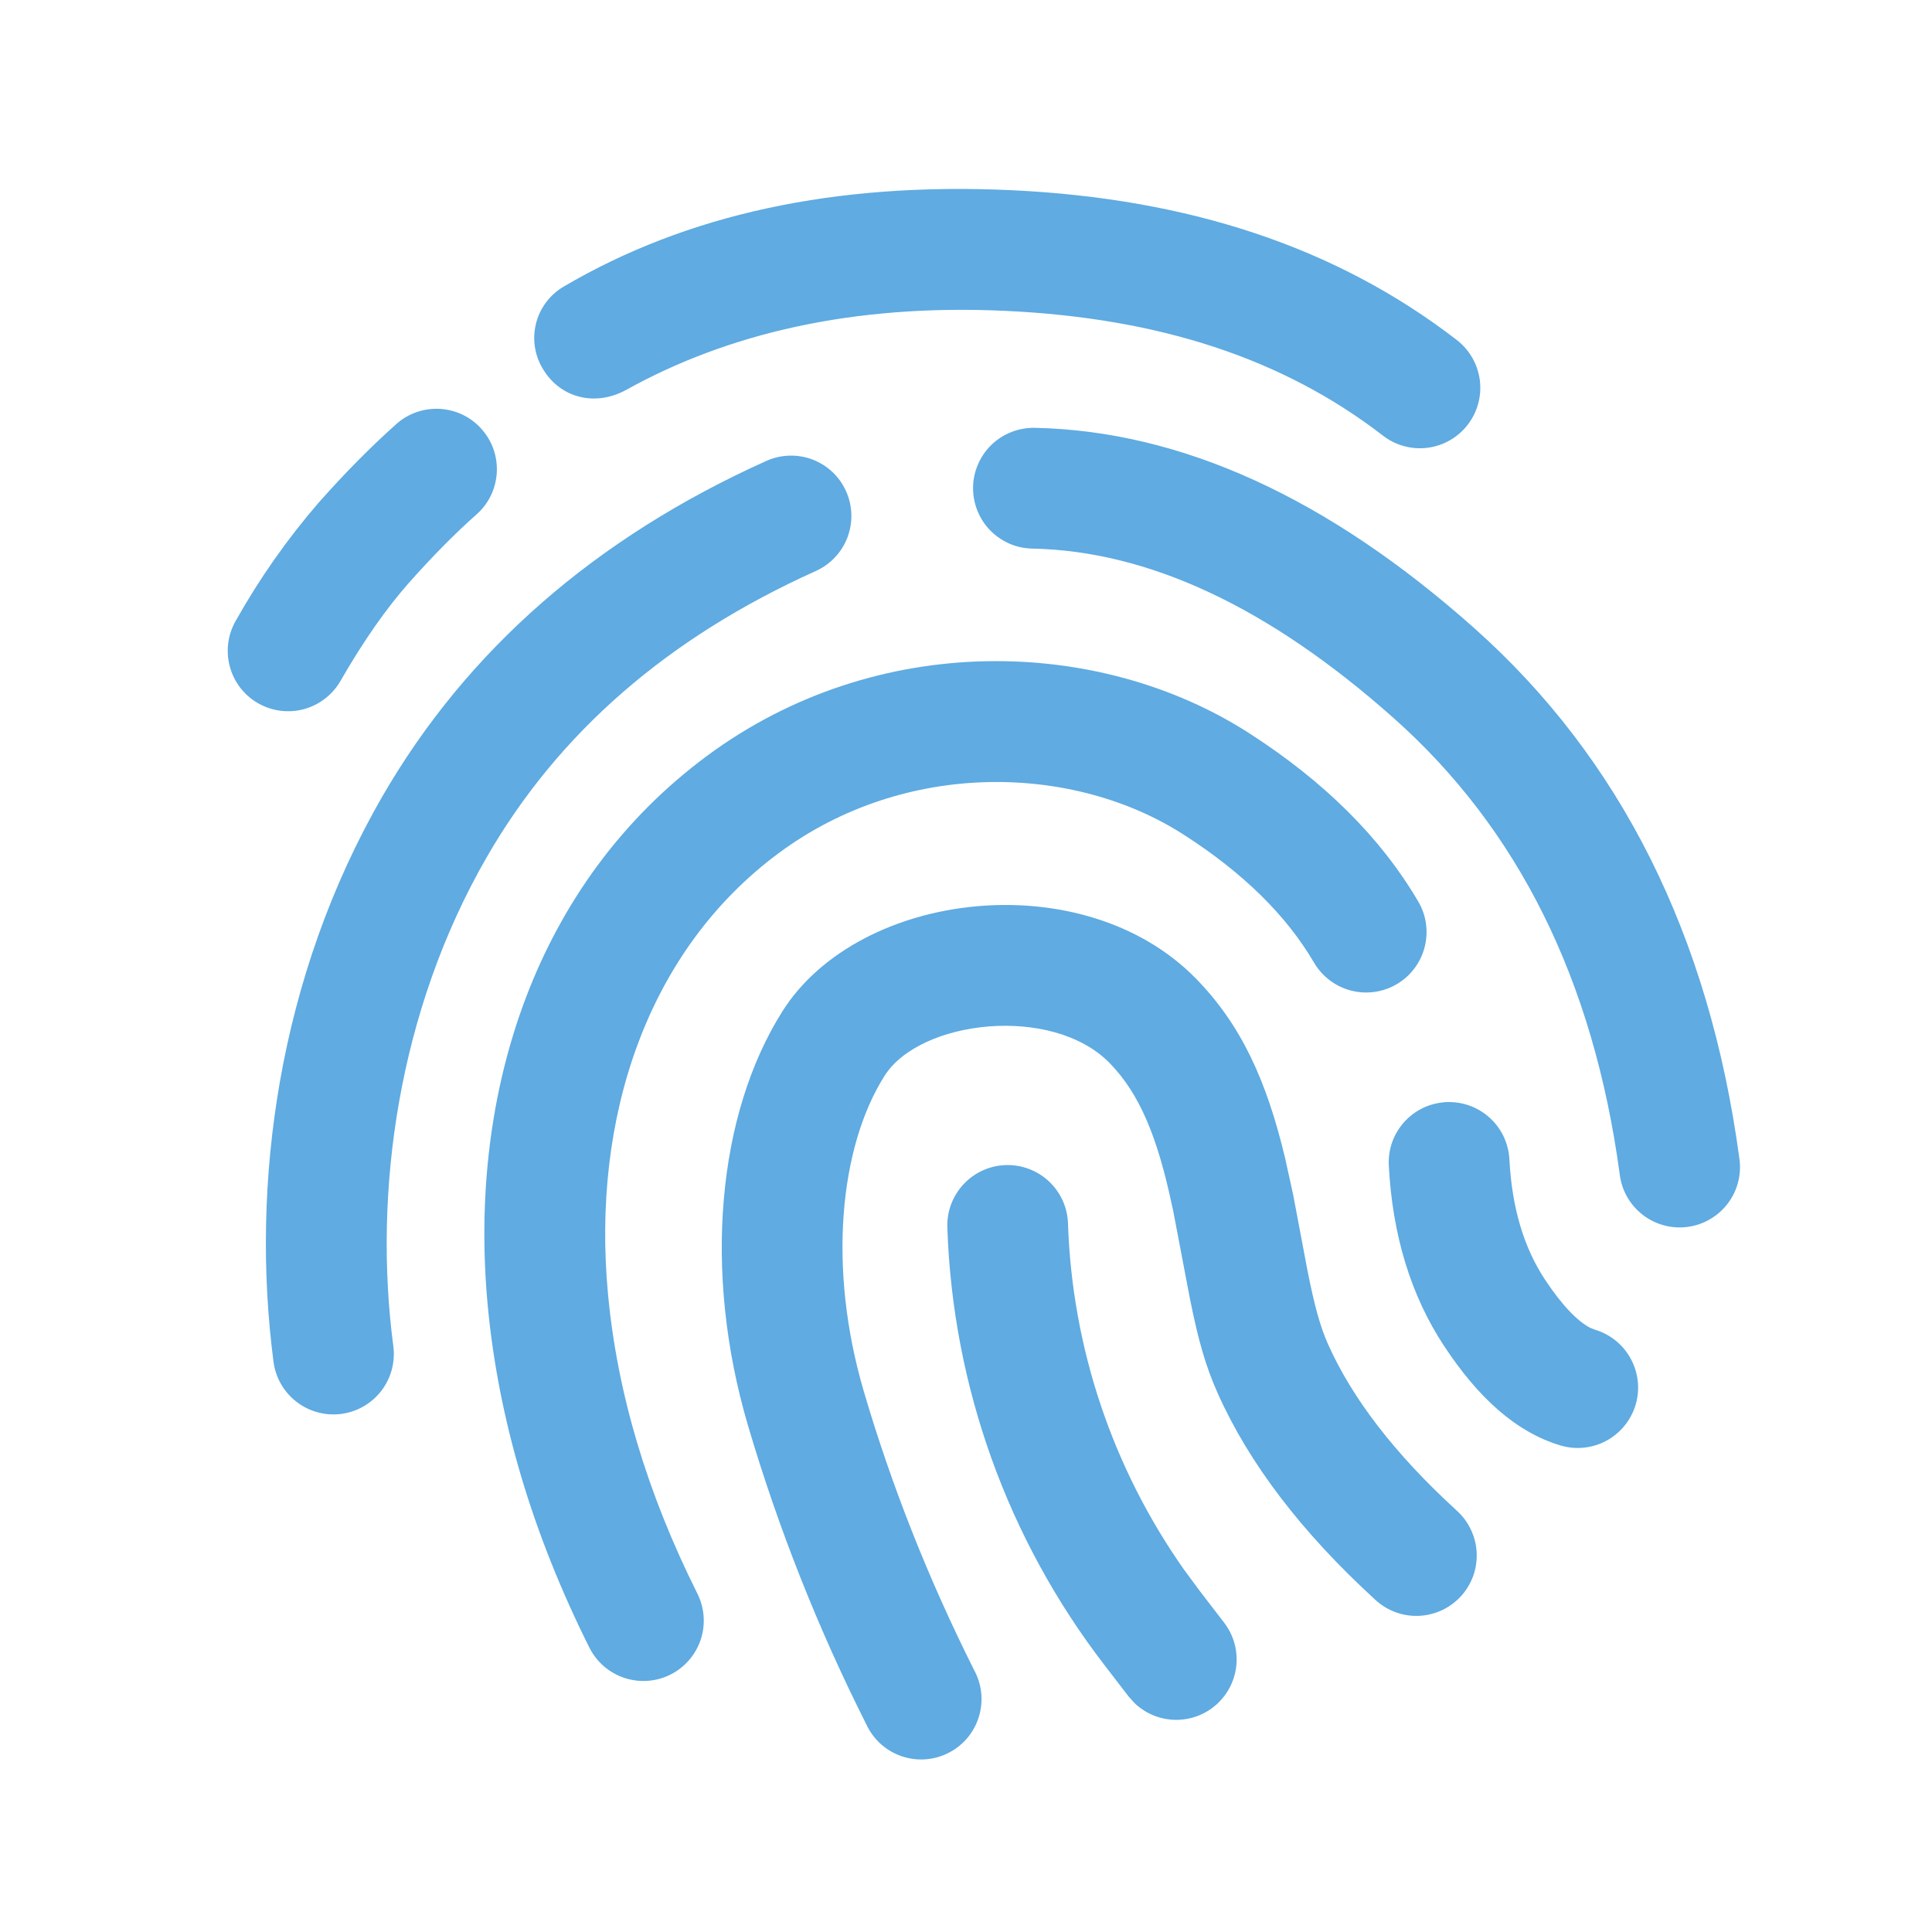 <svg width="38" height="38" viewBox="0 0 38 38" fill="none" xmlns="http://www.w3.org/2000/svg">
<path d="M23.525 19.25C24.412 20.157 24.914 21.258 25.276 22.778L25.435 23.5L25.718 24.999C25.859 25.704 25.968 26.095 26.12 26.437C26.595 27.503 27.434 28.597 28.646 29.706C28.764 29.811 28.86 29.938 28.928 30.08C28.996 30.222 29.036 30.376 29.044 30.533C29.052 30.691 29.029 30.848 28.976 30.997C28.922 31.145 28.84 31.281 28.734 31.397C28.627 31.513 28.499 31.607 28.356 31.673C28.213 31.739 28.058 31.776 27.9 31.782C27.743 31.788 27.586 31.762 27.438 31.706C27.291 31.65 27.156 31.566 27.042 31.458C25.604 30.14 24.572 28.793 23.951 27.404C23.715 26.875 23.571 26.375 23.403 25.536L23.071 23.794L23.049 23.699C22.764 22.354 22.409 21.506 21.826 20.91C20.697 19.754 18.094 20.059 17.398 21.16C16.508 22.567 16.281 24.953 16.988 27.36C17.534 29.219 18.257 31.049 19.16 32.849C19.236 32.989 19.284 33.143 19.3 33.302C19.315 33.461 19.299 33.621 19.251 33.773C19.204 33.925 19.126 34.066 19.023 34.188C18.919 34.309 18.793 34.409 18.65 34.48C18.508 34.552 18.352 34.594 18.193 34.604C18.034 34.614 17.874 34.592 17.724 34.539C17.573 34.486 17.435 34.404 17.317 34.296C17.2 34.189 17.105 34.058 17.038 33.913C16.087 32.025 15.307 30.056 14.709 28.028C13.819 25.001 14.114 21.91 15.39 19.89C16.899 17.505 21.315 16.986 23.525 19.25ZM19.779 22.916C19.935 22.91 20.09 22.936 20.236 22.991C20.383 23.046 20.517 23.129 20.63 23.235C20.744 23.342 20.836 23.47 20.901 23.612C20.965 23.754 21.001 23.907 21.006 24.064C21.087 26.509 21.882 28.878 23.292 30.878L23.603 31.299L24.078 31.917C24.26 32.154 24.346 32.452 24.318 32.75C24.29 33.048 24.151 33.324 23.928 33.524C23.705 33.724 23.415 33.832 23.116 33.827C22.816 33.822 22.53 33.704 22.314 33.497L22.197 33.366L21.722 32.748C19.817 30.273 18.737 27.264 18.633 24.143C18.622 23.828 18.737 23.522 18.952 23.292C19.167 23.062 19.464 22.926 19.779 22.916ZM13.906 14.867C17.25 12.393 21.624 12.527 24.565 14.418C26.038 15.365 27.154 16.468 27.895 17.732C28.055 18.003 28.1 18.327 28.02 18.632C27.941 18.937 27.744 19.198 27.472 19.358C27.201 19.517 26.877 19.562 26.572 19.483C26.267 19.404 26.006 19.207 25.846 18.935C25.305 18.01 24.456 17.17 23.281 16.416C21.125 15.029 17.819 14.928 15.32 16.777C12.725 18.698 11.633 21.988 11.959 25.457C12.141 27.4 12.725 29.363 13.721 31.353C13.859 31.635 13.88 31.959 13.78 32.256C13.679 32.553 13.465 32.798 13.185 32.938C12.905 33.078 12.58 33.101 12.283 33.003C11.985 32.905 11.739 32.693 11.596 32.414C10.474 30.17 9.804 27.922 9.593 25.678C9.198 21.451 10.559 17.345 13.906 14.867ZM28.441 21.677C28.756 21.662 29.063 21.771 29.297 21.982C29.531 22.192 29.671 22.487 29.688 22.802C29.737 23.758 29.973 24.538 30.387 25.167C30.736 25.694 31.043 25.998 31.279 26.117L31.375 26.155C31.677 26.246 31.93 26.453 32.078 26.731C32.227 27.009 32.26 27.334 32.169 27.636C32.077 27.937 31.87 28.19 31.593 28.339C31.315 28.488 30.99 28.52 30.688 28.429C29.822 28.168 29.078 27.498 28.403 26.473C27.746 25.476 27.387 24.285 27.316 22.925C27.308 22.769 27.33 22.613 27.382 22.466C27.434 22.32 27.515 22.184 27.619 22.068C27.724 21.953 27.85 21.858 27.991 21.791C28.131 21.724 28.286 21.686 28.441 21.677ZM16.641 9.662C16.705 9.804 16.74 9.957 16.745 10.113C16.75 10.269 16.723 10.425 16.668 10.571C16.613 10.716 16.529 10.85 16.422 10.963C16.315 11.077 16.186 11.168 16.044 11.232C13.131 12.543 10.987 14.412 9.579 16.85C7.817 19.902 7.34 23.47 7.736 26.477C7.757 26.631 7.746 26.788 7.706 26.939C7.665 27.09 7.596 27.231 7.501 27.355C7.309 27.605 7.026 27.768 6.713 27.81C6.559 27.83 6.401 27.82 6.251 27.779C6.1 27.739 5.959 27.669 5.835 27.574C5.585 27.383 5.421 27.099 5.38 26.787C4.924 23.302 5.467 19.222 7.522 15.662C9.19 12.779 11.717 10.577 15.072 9.066C15.214 9.002 15.367 8.967 15.523 8.962C15.679 8.957 15.835 8.983 15.98 9.038C16.126 9.094 16.26 9.177 16.373 9.284C16.487 9.391 16.577 9.519 16.641 9.662ZM20.351 8.415C23.248 8.474 26.133 9.806 28.994 12.352C31.88 14.92 33.619 18.411 34.209 22.77C34.234 22.926 34.227 23.085 34.189 23.239C34.152 23.392 34.084 23.537 33.989 23.664C33.895 23.79 33.776 23.897 33.64 23.977C33.504 24.058 33.353 24.11 33.196 24.131C33.04 24.153 32.88 24.142 32.728 24.101C32.575 24.06 32.432 23.989 32.308 23.892C32.183 23.795 32.079 23.674 32.001 23.536C31.924 23.399 31.875 23.247 31.857 23.09C31.339 19.271 29.86 16.302 27.415 14.127C24.945 11.929 22.578 10.836 20.303 10.79C20.147 10.787 19.993 10.754 19.85 10.691C19.708 10.628 19.578 10.538 19.47 10.426C19.362 10.313 19.277 10.181 19.221 10.035C19.164 9.89 19.136 9.735 19.139 9.579C19.142 9.423 19.176 9.269 19.239 9.127C19.301 8.984 19.391 8.854 19.504 8.746C19.616 8.638 19.749 8.554 19.894 8.497C20.04 8.44 20.195 8.412 20.351 8.415ZM9.471 8.438C9.575 8.554 9.656 8.69 9.707 8.837C9.758 8.985 9.78 9.141 9.771 9.297C9.762 9.453 9.723 9.605 9.655 9.746C9.587 9.886 9.492 10.012 9.375 10.116C8.949 10.493 8.504 10.944 8.039 11.468C7.602 11.962 7.152 12.602 6.699 13.389C6.622 13.525 6.518 13.644 6.394 13.74C6.271 13.836 6.129 13.907 5.978 13.948C5.827 13.989 5.669 13.999 5.514 13.979C5.358 13.959 5.209 13.908 5.073 13.83C4.937 13.752 4.819 13.648 4.723 13.523C4.628 13.399 4.559 13.257 4.519 13.105C4.479 12.954 4.469 12.796 4.49 12.641C4.511 12.486 4.563 12.336 4.642 12.201C5.104 11.38 5.646 10.606 6.262 9.893C6.786 9.3 7.298 8.784 7.795 8.341C7.911 8.237 8.047 8.157 8.194 8.106C8.341 8.055 8.497 8.033 8.653 8.042C8.809 8.051 8.961 8.091 9.102 8.158C9.242 8.226 9.368 8.321 9.471 8.438ZM19.898 3.741C23.37 3.905 26.279 4.854 28.654 6.688C28.903 6.881 29.066 7.164 29.106 7.477C29.146 7.789 29.061 8.105 28.868 8.354C28.676 8.604 28.392 8.767 28.079 8.807C27.767 8.847 27.451 8.762 27.202 8.569C25.23 7.046 22.792 6.256 19.787 6.115C16.774 5.972 14.307 6.564 12.323 7.665C11.715 8.002 11.033 7.833 10.689 7.274C10.605 7.142 10.549 6.994 10.523 6.84C10.498 6.685 10.503 6.527 10.54 6.375C10.576 6.223 10.643 6.079 10.736 5.953C10.828 5.827 10.946 5.721 11.08 5.641C13.511 4.21 16.433 3.58 19.898 3.741Z" fill="#5FABE2"/>
</svg>
